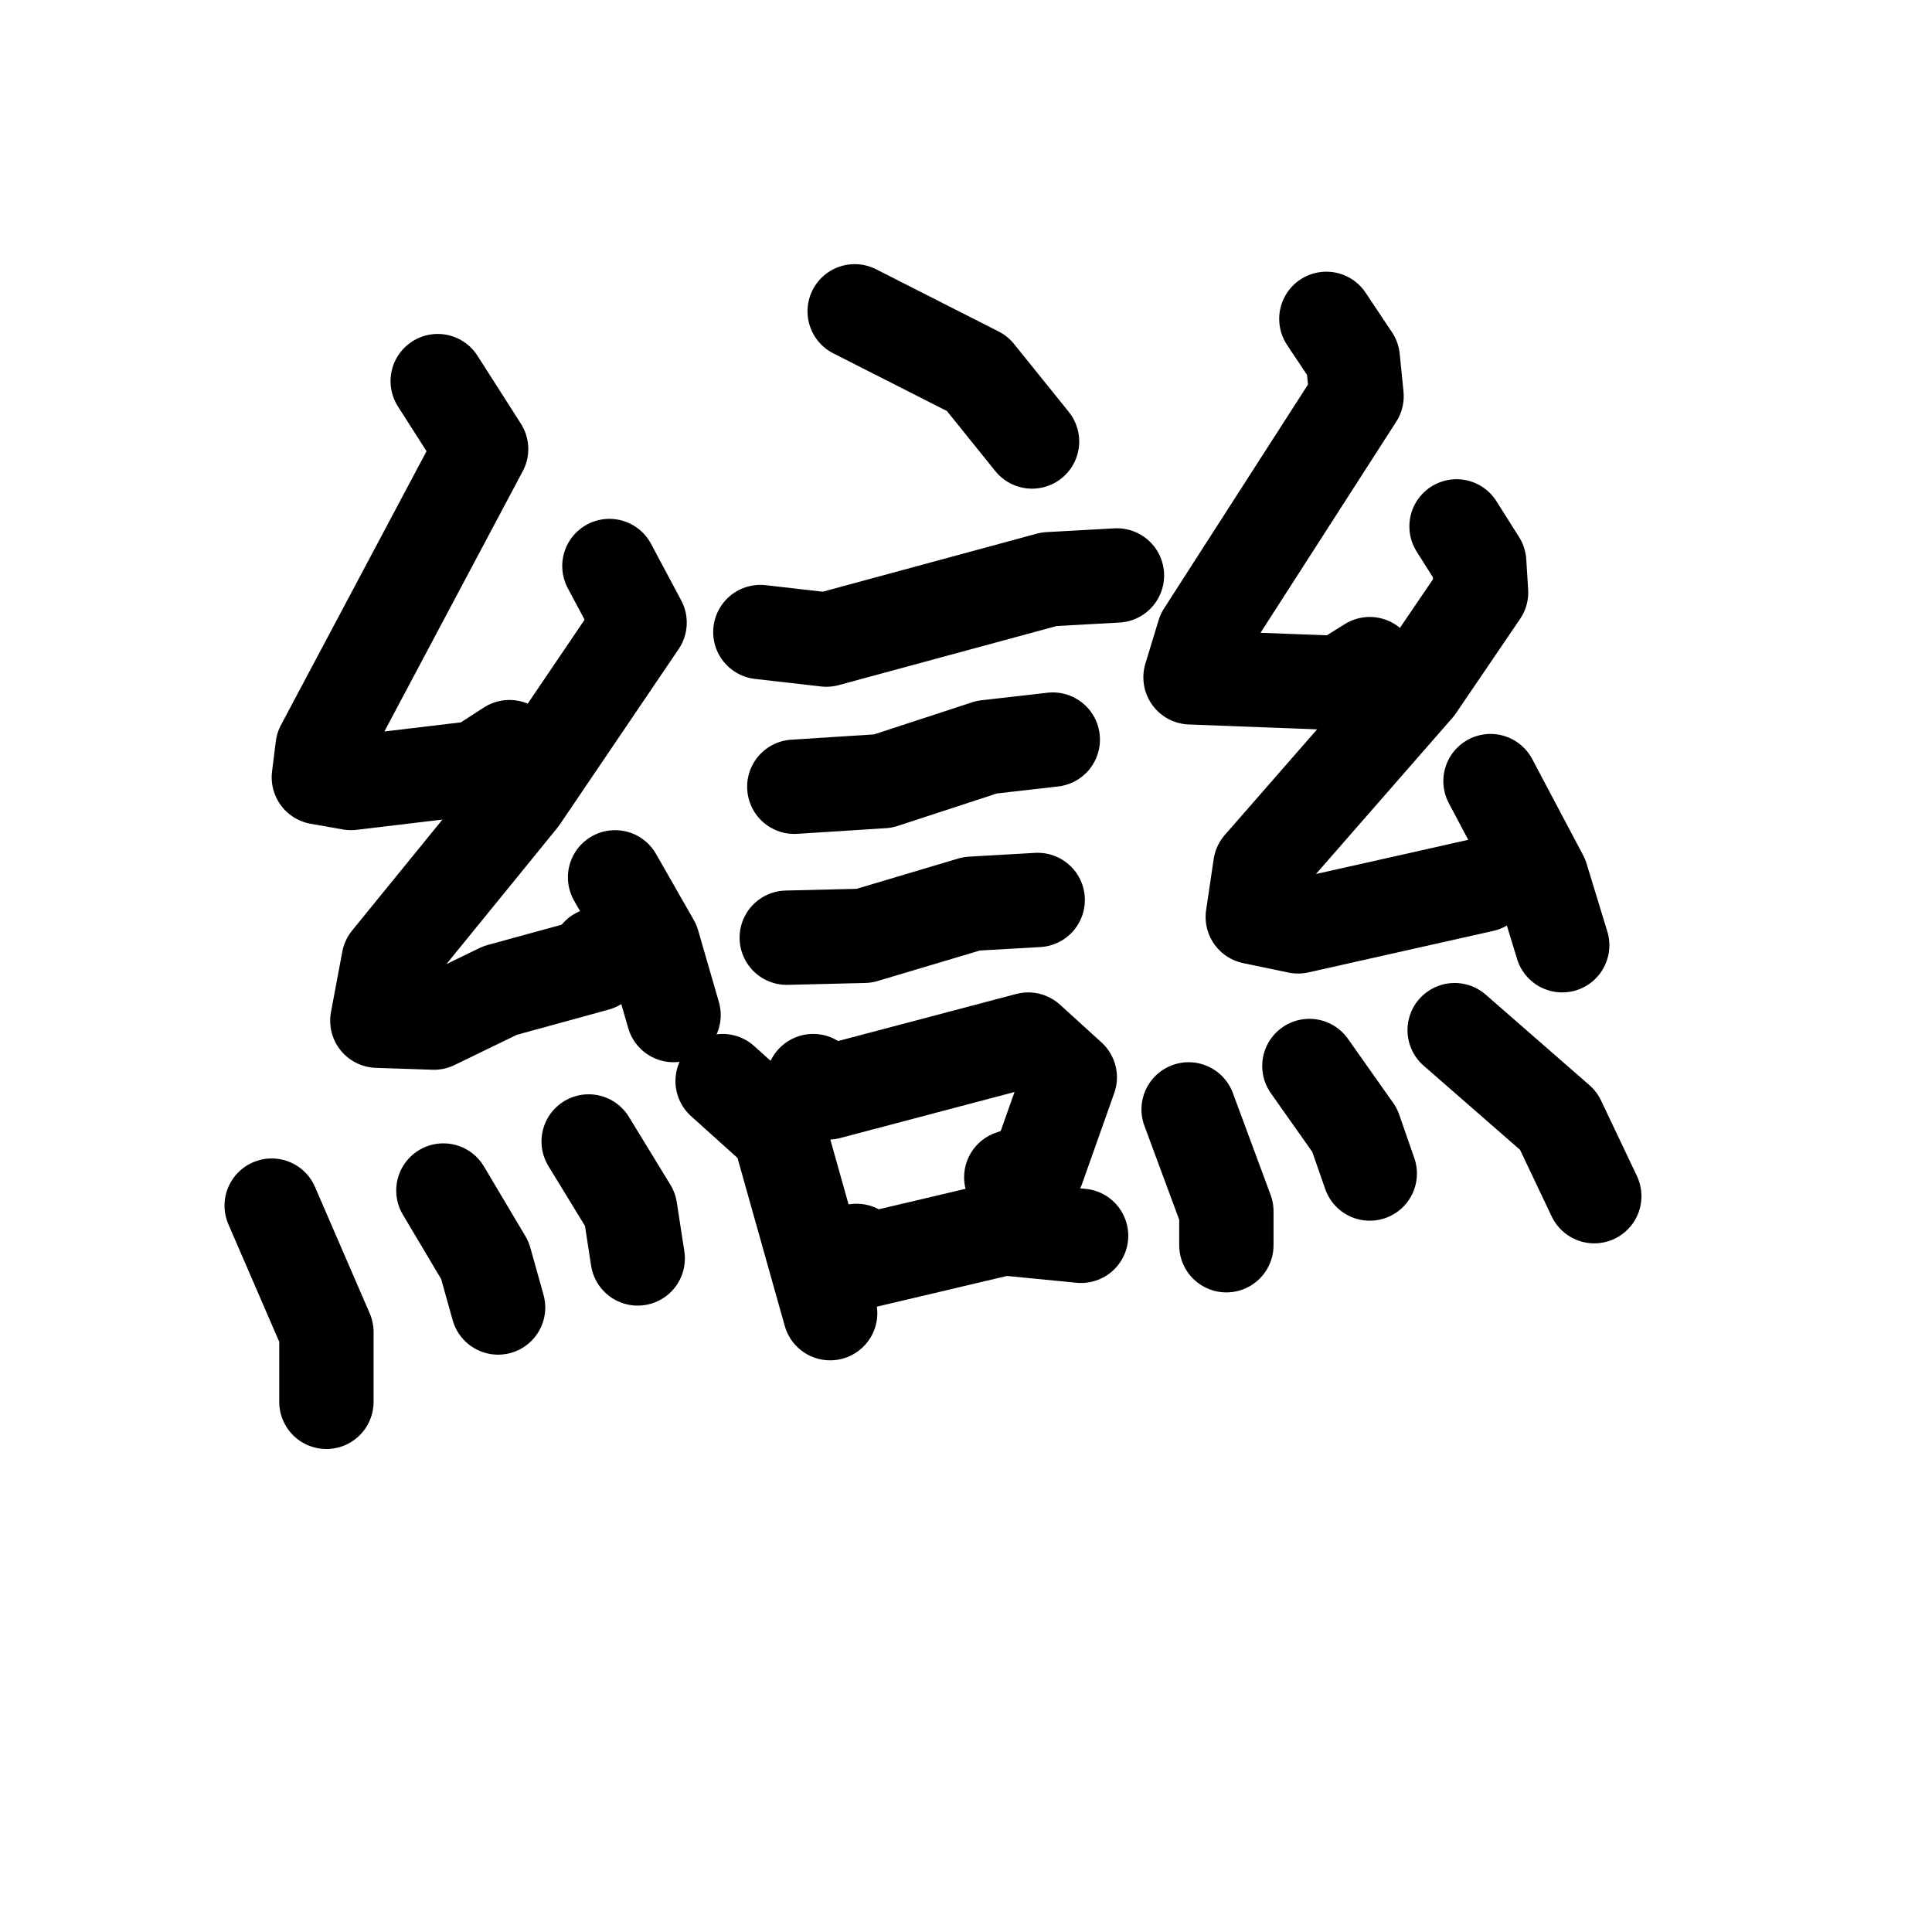 <svg xmlns="http://www.w3.org/2000/svg" viewBox="0 0 1024 1024">
  <g style="fill:none;stroke:#000000;stroke-width:50;stroke-linecap:round;stroke-linejoin:round;" transform="scale(1, 1) translate(0, 0)">
    <path d="M 453.0,165.0 L 518.0,198.0 L 547.0,234.0"/>
    <path d="M 403.0,335.0 L 438.0,339.0 L 556.0,307.0 L 592.0,305.0"/>
    <path d="M 421.0,417.0 L 468.0,414.0 L 523.0,396.0 L 558.0,392.0"/>
    <path d="M 417.0,497.0 L 458.0,496.0 L 515.0,479.0 L 550.0,477.0"/>
    <path d="M 383.0,573.0 L 413.0,600.0 L 440.0,696.0"/>
    <path d="M 431.0,573.0 L 439.0,579.0 L 545.0,551.0 L 567.0,571.0 L 550.0,619.0 L 536.0,624.0"/>
    <path d="M 454.0,663.0 L 460.0,668.0 L 532.0,651.0 L 573.0,655.0"/>
    <path d="M 232.0,202.0 L 255.0,238.0 L 171.0,396.0 L 169.0,412.0 L 186.0,415.0 L 253.0,407.0 L 270.0,396.0"/>
    <path d="M 323.0,300.0 L 339.0,330.0 L 276.0,423.0 L 206.0,509.0 L 200.0,541.0 L 230.0,542.0 L 265.0,525.0 L 316.0,511.0 L 317.0,506.0"/>
    <path d="M 326.0,465.0 L 346.0,500.0 L 357.0,538.0"/>
    <path d="M 144.0,639.0 L 173.0,706.0 L 173.0,743.0"/>
    <path d="M 235.0,631.0 L 257.0,668.0 L 264.0,693.0"/>
    <path d="M 312.0,605.0 L 334.0,641.0 L 338.0,667.0"/>
    <path d="M 703.0,169.0 L 717.0,190.0 L 719.0,210.0 L 638.0,336.0 L 631.0,359.0 L 710.0,362.0 L 726.0,352.0"/>
    <path d="M 772.0,279.0 L 784.0,298.0 L 785.0,314.0 L 751.0,364.0 L 668.0,459.0 L 664.0,486.0 L 688.0,491.0 L 786.0,469.0"/>
    <path d="M 790.0,414.0 L 817.0,465.0 L 828.0,501.0"/>
    <path d="M 630.0,588.0 L 650.0,642.0 L 650.0,660.0"/>
    <path d="M 694.0,565.0 L 718.0,599.0 L 726.0,622.0"/>
    <path d="M 771.0,546.0 L 826.0,594.0 L 845.0,634.0"/>
  </g>
</svg>
